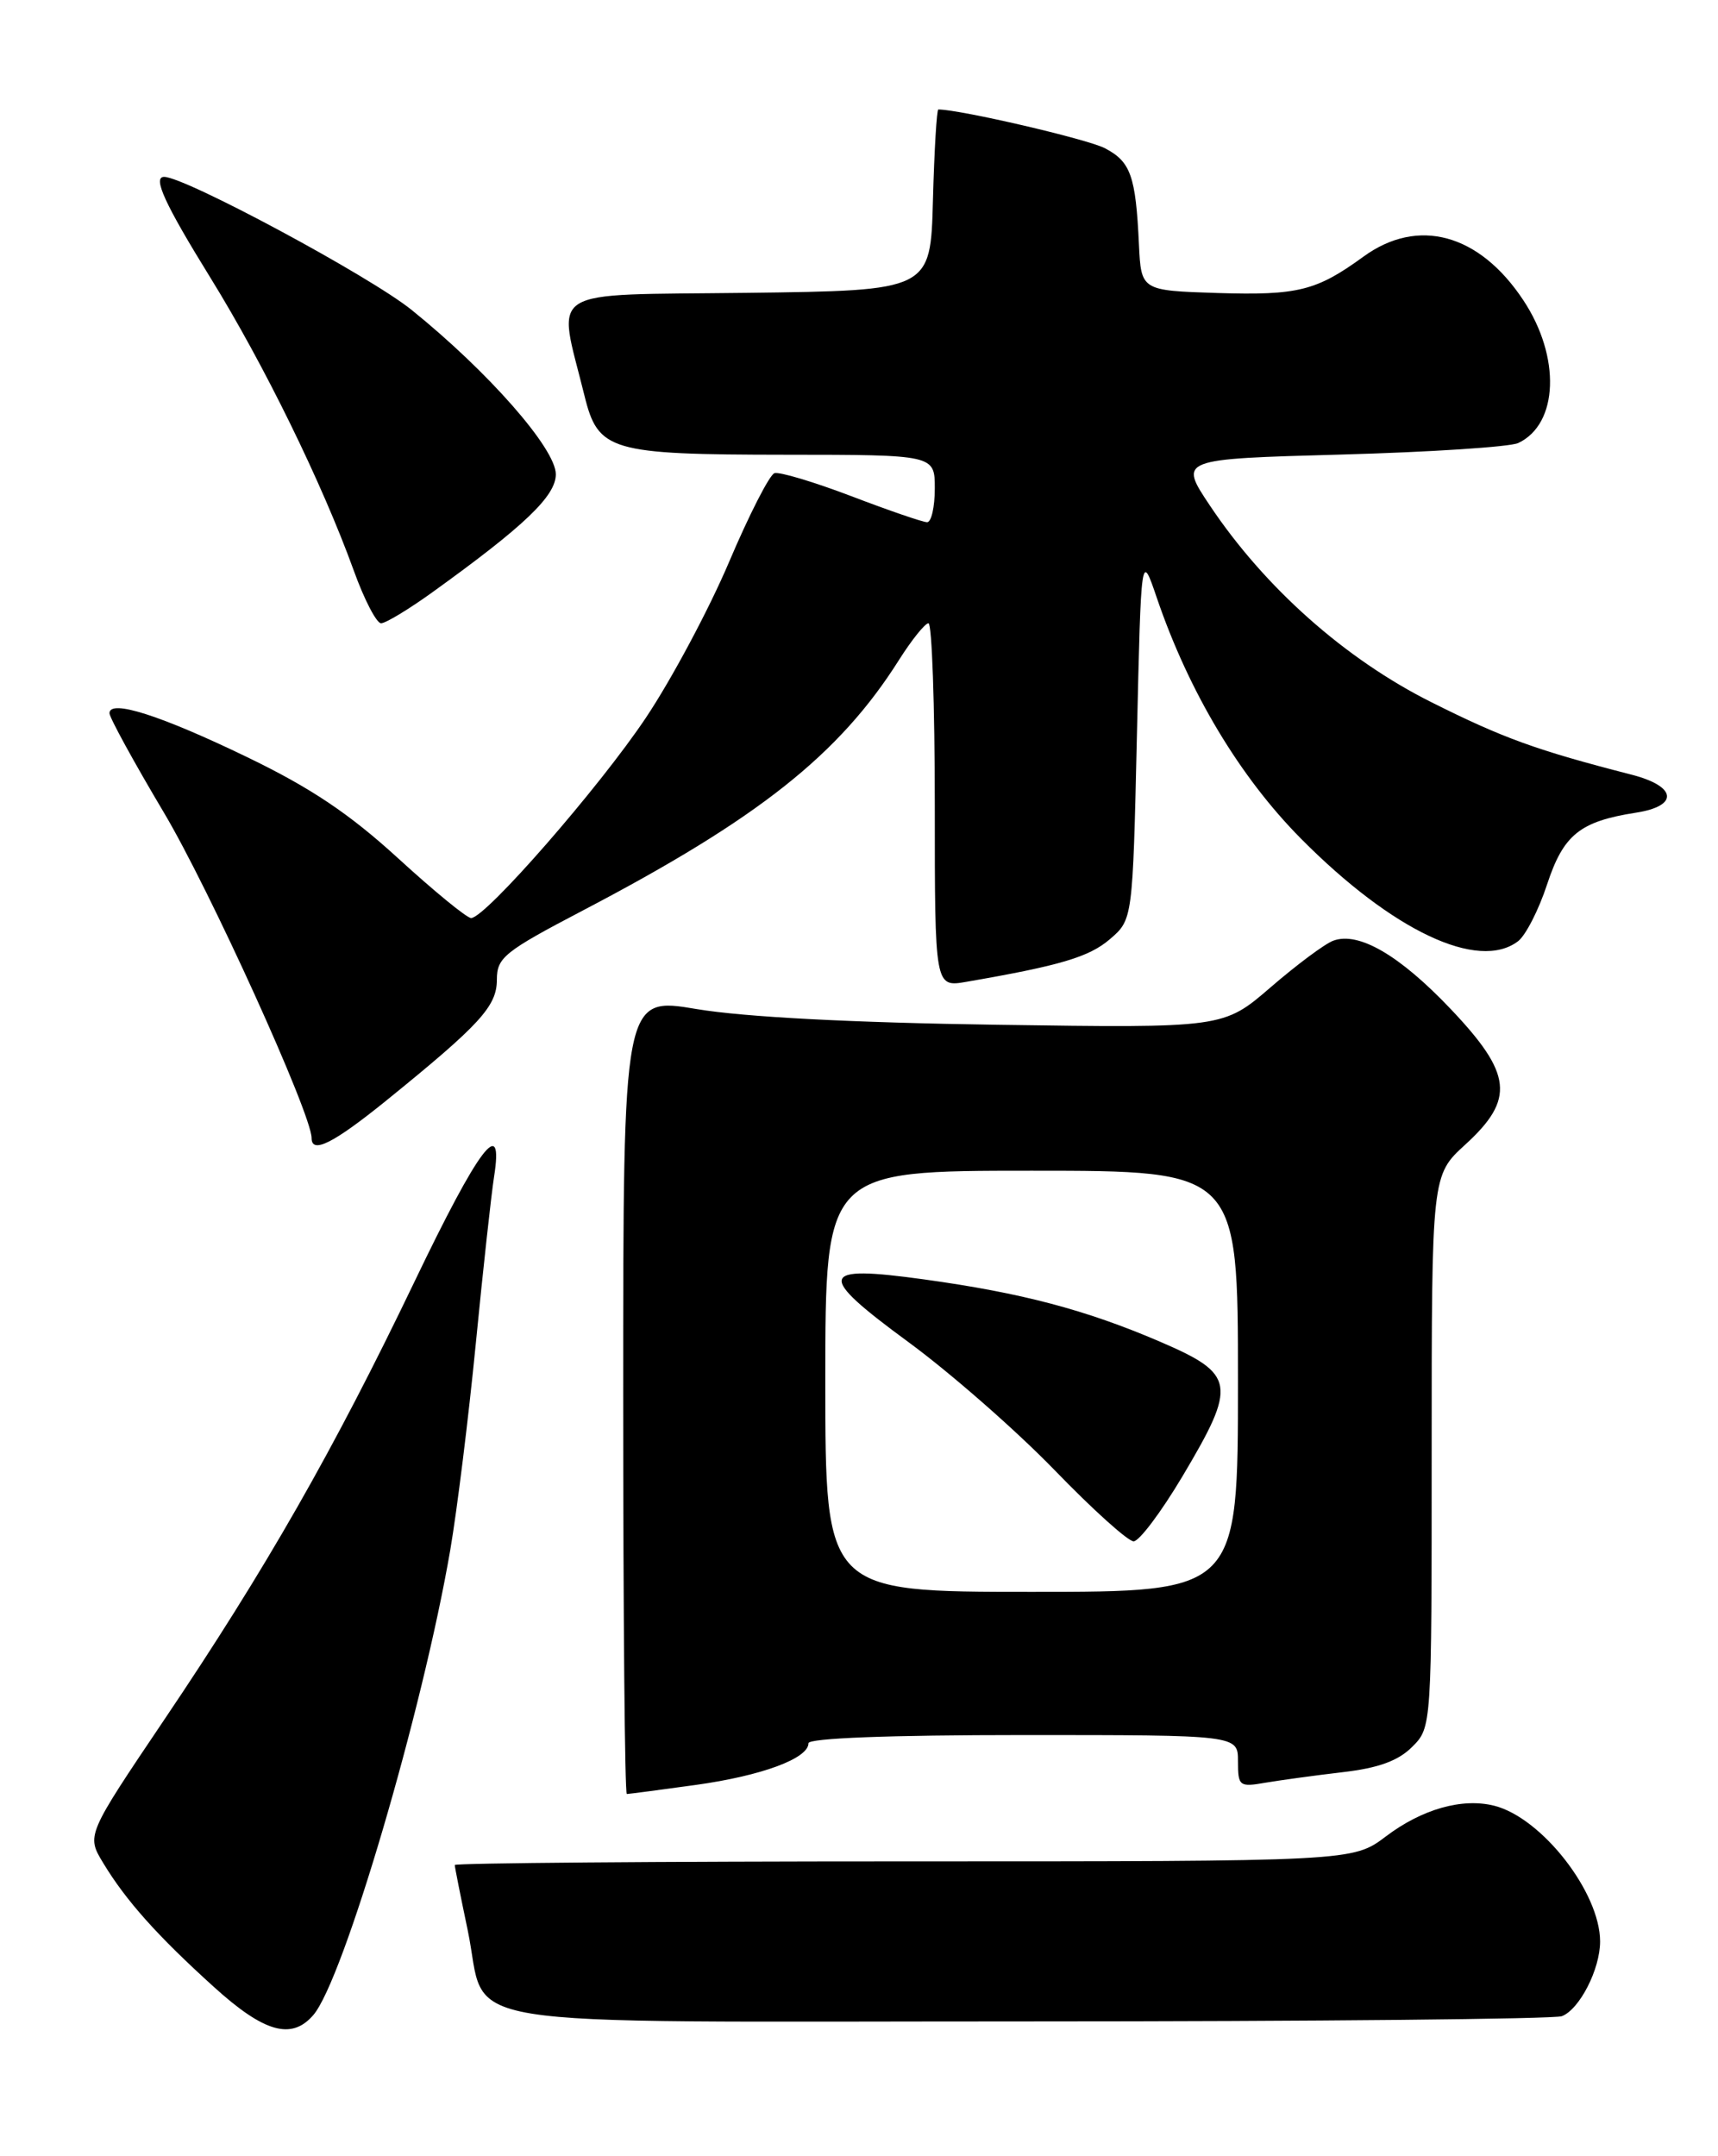<?xml version="1.0" encoding="UTF-8" standalone="no"?>
<!DOCTYPE svg PUBLIC "-//W3C//DTD SVG 1.1//EN" "http://www.w3.org/Graphics/SVG/1.1/DTD/svg11.dtd" >
<svg xmlns="http://www.w3.org/2000/svg" xmlns:xlink="http://www.w3.org/1999/xlink" version="1.1" viewBox="0 0 204 256">
 <g >
 <path fill="currentColor"
d=" M 37.20 239.25 C 40.77 235.13 50.19 203.12 53.47 184.00 C 54.27 179.32 55.64 168.30 56.50 159.50 C 57.36 150.70 58.34 141.81 58.66 139.75 C 59.85 132.26 56.91 136.13 49.18 152.25 C 39.60 172.21 31.54 186.33 19.49 204.20 C 10.26 217.90 10.26 217.90 12.26 221.20 C 14.95 225.65 18.68 229.83 25.40 235.91 C 31.37 241.32 34.62 242.24 37.20 239.25 Z  M 185.46 239.38 C 187.56 238.57 190.00 233.81 190.00 230.51 C 190.00 224.69 183.07 215.81 177.42 214.39 C 173.62 213.44 168.86 214.79 164.57 218.03 C 160.64 221.00 160.64 221.00 107.32 221.00 C 77.99 221.00 54.00 221.20 54.00 221.43 C 54.00 221.67 54.69 225.14 55.53 229.14 C 58.05 241.15 51.04 240.00 122.07 240.00 C 156.04 240.00 184.56 239.72 185.46 239.38 Z  M 82.64 211.92 C 90.46 210.83 96.00 208.78 96.00 206.97 C 96.00 206.37 105.61 206.00 121.50 206.00 C 147.00 206.00 147.00 206.00 147.00 209.11 C 147.00 212.07 147.16 212.20 150.25 211.66 C 152.04 211.36 156.17 210.79 159.43 210.41 C 163.68 209.92 166.03 209.06 167.68 207.41 C 170.00 205.09 170.00 205.09 170.00 172.32 C 170.00 139.54 170.00 139.54 174.00 135.89 C 179.90 130.49 179.58 127.51 172.25 119.79 C 166.19 113.41 161.32 110.57 158.31 111.69 C 157.31 112.06 153.97 114.55 150.89 117.21 C 145.27 122.06 145.27 122.06 118.39 121.67 C 101.10 121.42 88.37 120.75 82.75 119.81 C 74.00 118.33 74.00 118.33 74.00 165.67 C 74.00 191.70 74.19 213.00 74.43 213.00 C 74.66 213.00 78.36 212.51 82.64 211.92 Z  M 45.89 130.65 C 57.01 121.64 59.00 119.47 59.00 116.32 C 59.00 113.69 59.87 112.99 69.25 108.08 C 90.07 97.18 99.66 89.58 106.74 78.37 C 108.26 75.97 109.84 74.00 110.25 74.00 C 110.66 74.00 111.00 83.73 111.00 95.61 C 111.00 117.22 111.00 117.22 114.75 116.57 C 125.87 114.65 129.32 113.63 131.79 111.51 C 134.50 109.18 134.50 109.18 135.00 87.34 C 135.50 65.50 135.50 65.50 137.37 71.00 C 141.18 82.16 147.21 92.24 154.49 99.58 C 165.35 110.53 175.54 115.34 180.26 111.75 C 181.16 111.06 182.71 108.04 183.70 105.02 C 185.65 99.10 187.59 97.53 194.25 96.49 C 199.38 95.70 199.12 93.36 193.75 91.98 C 182.43 89.07 178.53 87.66 169.98 83.38 C 159.74 78.26 150.18 69.77 143.65 60.00 C 139.98 54.50 139.98 54.50 159.24 53.97 C 169.83 53.68 179.30 53.06 180.28 52.60 C 185.06 50.35 185.35 42.37 180.88 35.64 C 175.65 27.74 168.37 25.76 161.90 30.47 C 156.32 34.53 154.12 35.08 144.59 34.79 C 135.50 34.50 135.50 34.50 135.24 29.00 C 134.86 20.87 134.26 19.19 131.18 17.59 C 129.09 16.51 113.99 13.00 111.42 13.00 C 111.23 13.00 110.94 17.84 110.78 23.75 C 110.50 34.50 110.50 34.50 88.71 34.77 C 64.32 35.07 66.18 33.90 69.40 46.97 C 71.02 53.56 72.42 53.97 93.25 53.99 C 111.00 54.00 111.00 54.00 111.00 58.00 C 111.00 60.20 110.59 62.00 110.09 62.00 C 109.58 62.00 105.54 60.61 101.09 58.91 C 96.65 57.22 92.54 55.99 91.96 56.18 C 91.38 56.37 88.95 61.12 86.57 66.73 C 84.19 72.33 79.75 80.65 76.70 85.21 C 71.17 93.49 57.63 109.00 55.94 109.00 C 55.44 109.00 51.54 105.81 47.27 101.90 C 41.48 96.61 36.92 93.55 29.36 89.90 C 19.08 84.93 13.00 82.99 13.00 84.68 C 13.00 85.19 15.90 90.49 19.44 96.44 C 24.89 105.59 37.00 132.28 37.00 135.12 C 37.00 137.05 39.59 135.75 45.89 130.65 Z  M 51.37 70.30 C 62.30 62.43 66.00 58.89 66.00 56.31 C 66.00 53.27 58.00 44.16 48.88 36.80 C 43.91 32.79 21.97 21.00 19.49 21.00 C 18.09 21.00 19.57 24.22 25.00 33.00 C 31.35 43.28 38.26 57.38 42.01 67.75 C 43.25 71.19 44.71 74.00 45.25 74.00 C 45.79 74.00 48.54 72.34 51.37 70.30 Z  M 98.00 164.00 C 98.00 139.00 98.00 139.00 122.50 139.00 C 147.00 139.00 147.00 139.00 147.00 164.00 C 147.00 189.00 147.00 189.00 122.50 189.00 C 98.00 189.00 98.00 189.00 98.00 164.00 Z  M 140.41 175.28 C 146.91 164.35 146.72 163.16 137.75 159.30 C 128.93 155.51 121.31 153.50 109.71 151.90 C 97.14 150.16 96.87 151.28 107.93 159.39 C 112.91 163.05 120.68 169.86 125.20 174.52 C 129.71 179.19 133.94 183.00 134.61 183.00 C 135.27 183.00 137.88 179.53 140.41 175.28 Z "/>
</g>
</svg>